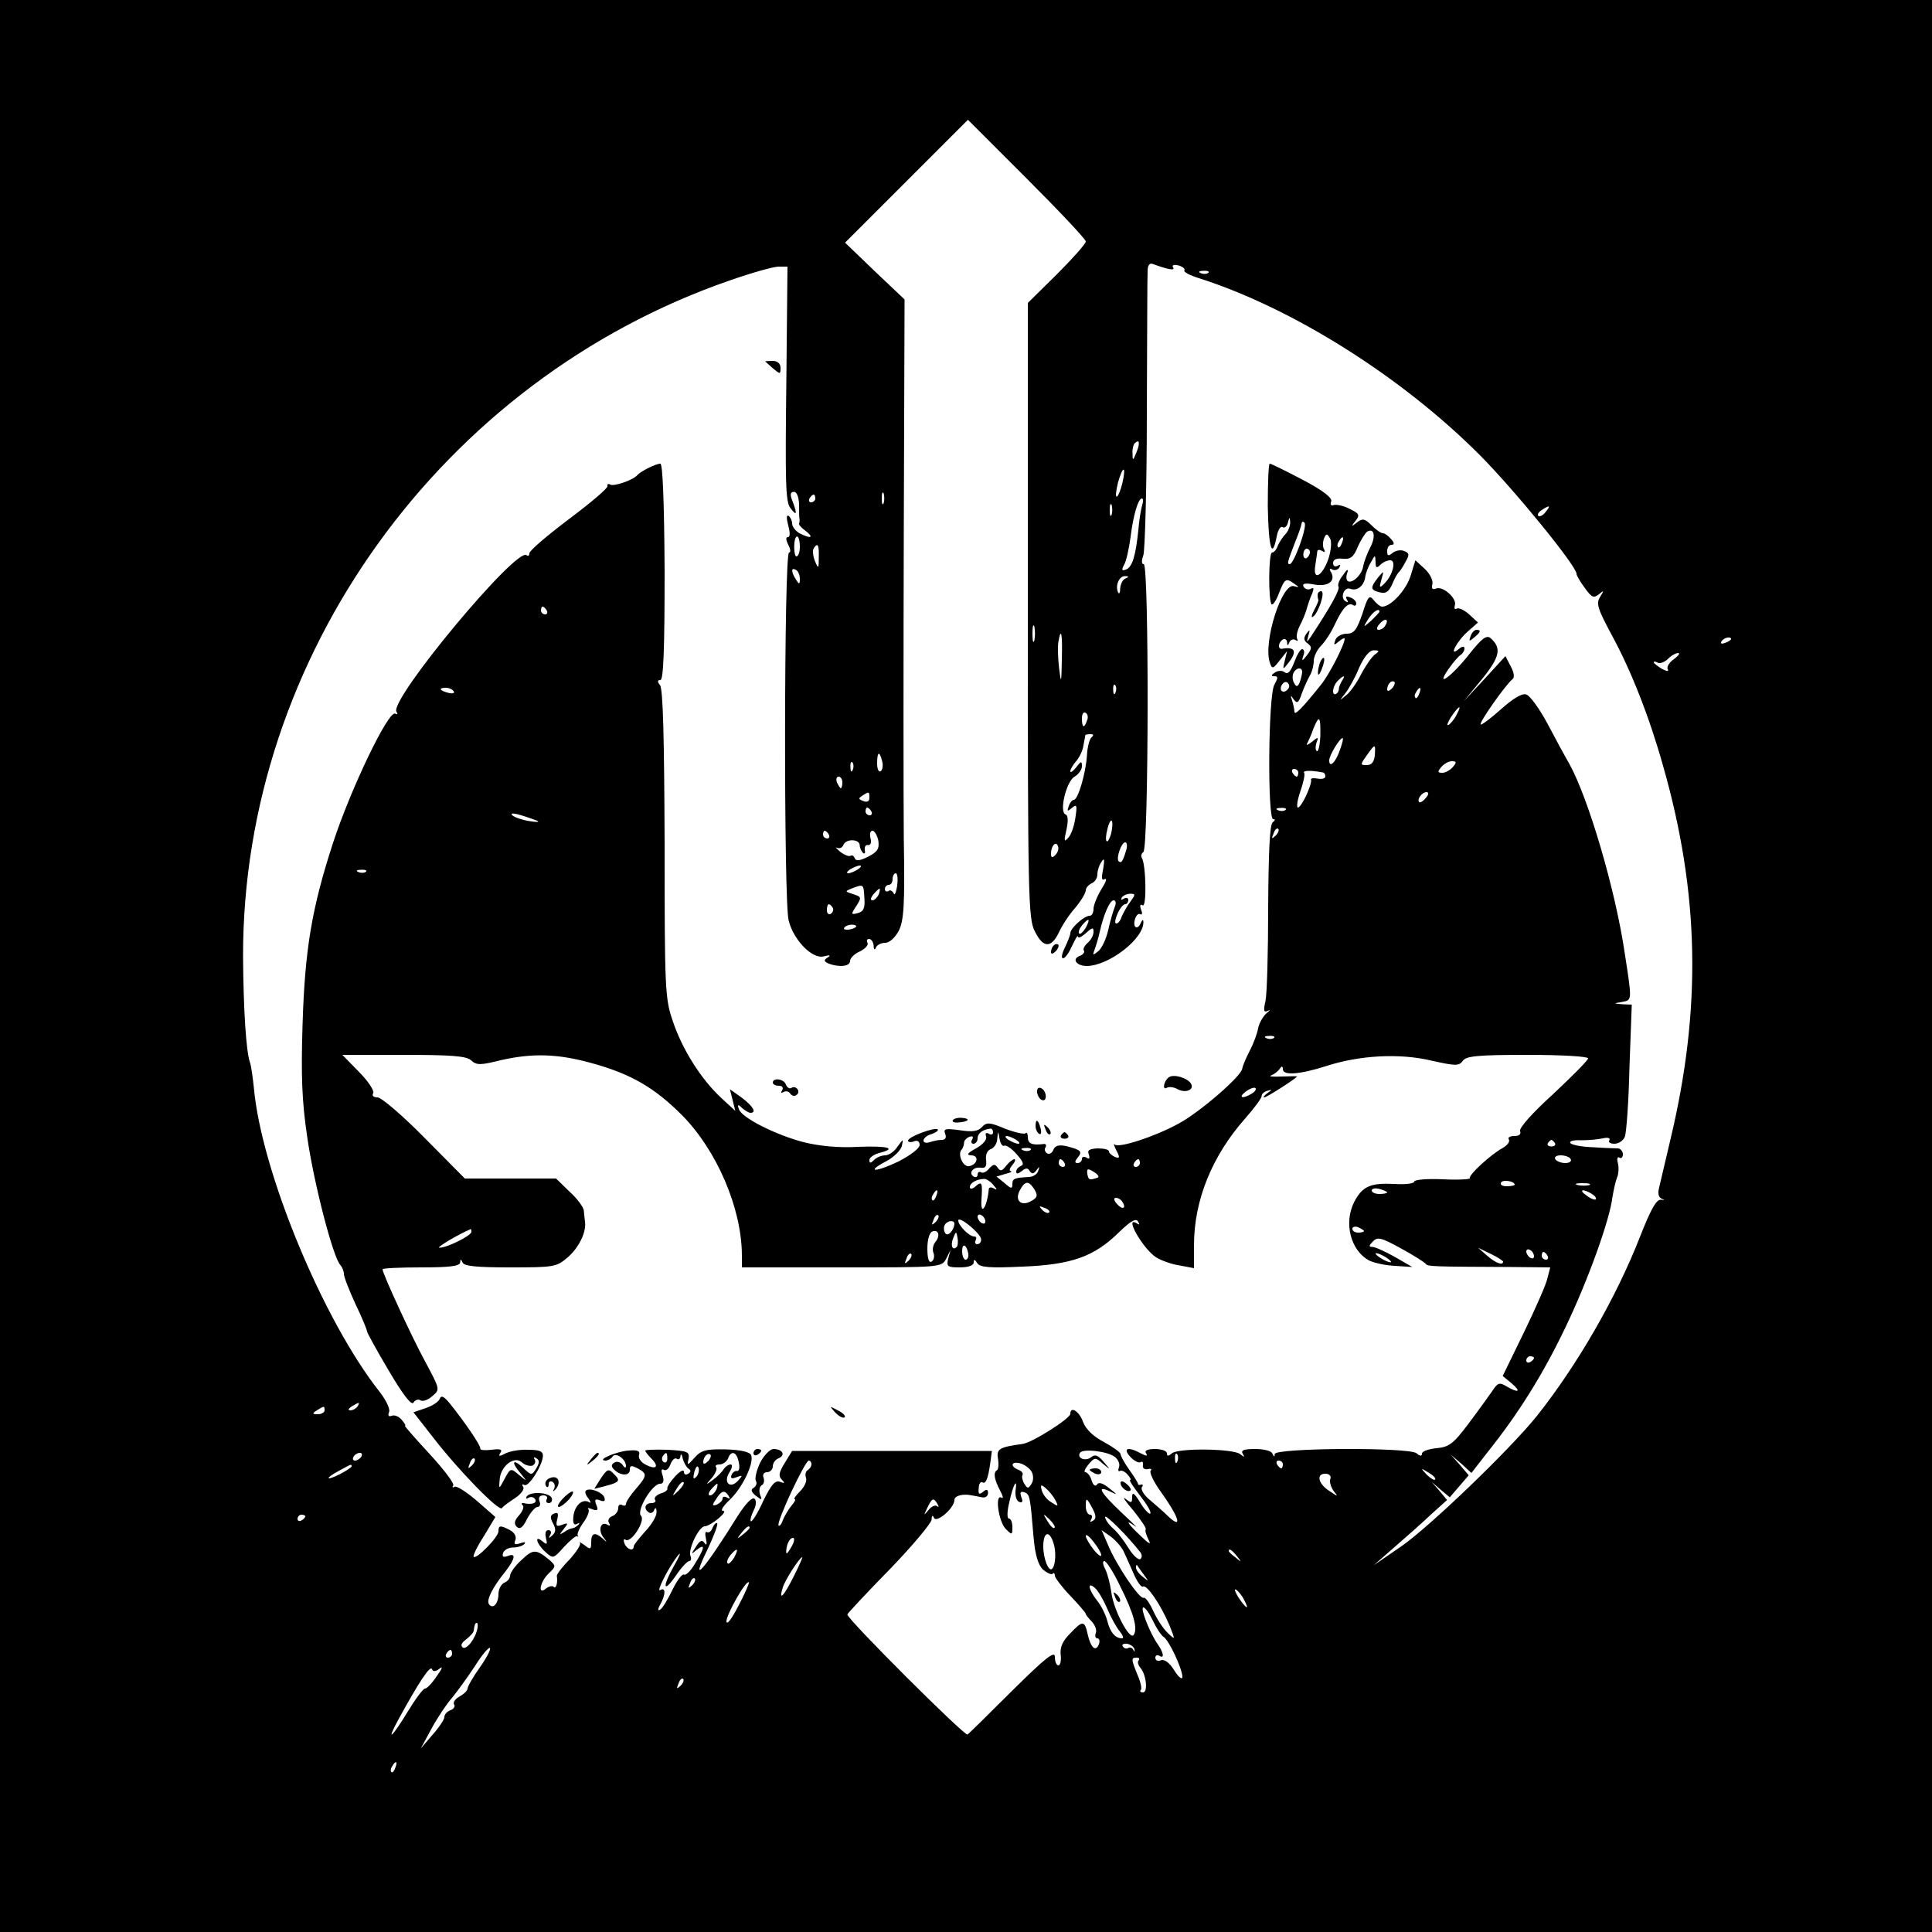 <?xml version="1.0" standalone="no"?>
<!DOCTYPE svg PUBLIC "-//W3C//DTD SVG 20010904//EN"
 "http://www.w3.org/TR/2001/REC-SVG-20010904/DTD/svg10.dtd">
<svg version="1.0" xmlns="http://www.w3.org/2000/svg"
 width="500pt" height="500pt" viewBox="0 0 500 500"
 preserveAspectRatio="xMidYMid meet">
<g transform="translate(0,500) scale(0.1,-0.1)"
fill="#000000" stroke="none">
<path d="M0 2500 l0 -2500 2500 0 2500 0 0 2500 0 2500 -2500 0 -2500 0 0
-2500z m2810 1875 c0 -6 -34 -44 -75 -85 l-75 -74 0 -796 c0 -737 1 -798 18
-830 21 -43 42 -45 62 -4 8 18 27 47 43 65 15 18 27 38 27 45 0 6 7 14 15 18
8 3 15 13 15 23 0 10 5 25 11 33 7 11 8 6 4 -19 -5 -24 -4 -31 4 -26 7 3 3 -8
-9 -27 -11 -18 -20 -41 -20 -50 0 -10 -4 -18 -10 -18 -14 0 -50 -32 -50 -45 0
-5 -7 -22 -14 -37 -8 -16 -10 -28 -5 -28 6 0 16 15 24 33 8 17 14 28 15 23 0
-5 9 -1 20 9 17 15 20 16 20 3 0 -9 -7 -21 -15 -28 -8 -7 -13 -16 -10 -20 3
-4 -2 -11 -11 -14 -21 -8 -8 -26 19 -26 58 1 149 72 146 115 0 6 -3 4 -6 -2
-8 -21 -22 -15 -16 7 3 11 9 17 14 14 5 -3 6 3 2 12 -4 11 -2 15 4 11 11 -7 9
105 -2 123 -3 5 -1 11 4 15 14 8 15 745 1 745 -6 0 -6 9 -1 23 4 12 9 177 9
367 1 190 1 356 2 369 0 14 5 21 13 18 41 -15 59 -18 53 -9 -4 6 2 8 14 5 11
-3 18 -9 15 -13 -2 -4 15 -13 38 -20 242 -77 526 -256 728 -459 91 -92 249
-286 249 -306 0 -4 9 -20 21 -36 18 -25 23 -28 37 -17 13 11 14 11 3 -7 -11
-17 -6 -31 31 -100 50 -92 97 -212 132 -337 94 -329 100 -626 20 -963 -14 -60
-28 -120 -31 -132 -3 -13 0 -23 9 -26 7 -2 6 -3 -3 -2 -12 2 -26 -23 -54 -94
-62 -159 -163 -334 -268 -466 -69 -86 -279 -288 -352 -338 l-70 -48 55 48 c30
26 73 64 95 85 l40 36 -20 24 -20 23 23 -20 24 -20 25 29 24 28 -23 27 -23 26
27 -23 26 -24 42 54 c80 100 143 201 201 322 59 123 115 279 122 338 3 18 8
41 12 51 4 9 5 26 2 37 -3 11 -1 18 4 14 5 -3 9 1 9 9 0 7 -6 14 -12 15 -7 0
-37 1 -66 3 -29 1 -55 6 -58 11 -3 5 9 8 28 7 18 0 43 2 56 5 13 3 20 1 17 -5
-4 -5 3 -9 13 -9 11 0 23 8 27 18 4 9 10 90 12 179 l6 163 -24 1 c-24 2 -24 2
-1 6 26 5 26 2 7 125 -24 164 -94 402 -144 492 -10 17 -35 63 -56 103 -21 39
-46 74 -56 76 -11 3 -35 -12 -65 -39 -27 -24 -50 -41 -52 -39 -5 5 67 106 82
117 6 4 5 16 -4 33 l-14 27 -54 -59 -54 -58 47 57 c47 58 52 81 22 107 -10 8
-23 -2 -53 -40 -46 -59 -92 -93 -55 -40 12 17 26 33 31 36 6 4 10 11 10 17 0
6 -6 6 -15 -2 -28 -23 -4 22 24 46 l26 23 -23 21 c-12 11 -27 18 -32 15 -5 -3
-7 0 -5 8 7 17 -30 51 -48 44 -10 -4 -13 0 -10 11 2 10 -6 27 -20 40 l-24 22
-12 -39 c-11 -37 -51 -81 -74 -81 -5 0 -15 8 -22 17 -11 14 -15 10 -29 -35
-15 -43 -22 -52 -41 -52 -12 0 -26 -7 -29 -16 -5 -14 -4 -15 9 -4 8 7 15 10
15 7 0 -15 -41 -95 -62 -120 -48 -60 -68 -80 -68 -69 0 6 -3 19 -6 29 -5 15
-4 15 4 3 9 -12 13 -9 21 15 6 17 16 38 21 47 6 10 10 27 10 38 0 11 9 29 19
39 11 11 27 36 37 58 19 40 33 55 46 47 4 -3 8 -1 8 4 0 6 -7 13 -16 16 -10 4
-13 2 -8 -6 4 -7 3 -8 -4 -4 -15 9 -3 39 13 32 17 -6 34 7 38 29 1 11 8 29 15
40 11 20 11 20 12 0 0 -15 3 -16 12 -7 7 7 18 12 26 12 16 0 7 -38 -15 -60
-13 -13 -14 -12 -8 10 7 24 7 24 -9 5 -20 -26 -20 -32 5 -38 15 -4 23 1 32 21
6 15 14 29 18 32 3 3 11 15 17 27 10 17 9 22 -4 27 -9 4 -23 1 -30 -5 -11 -9
-14 -8 -14 5 0 9 5 16 11 16 8 0 8 5 -1 15 -7 8 -16 15 -21 15 -5 0 -18 9 -30
21 -17 17 -23 18 -37 7 -15 -12 -16 -11 -4 4 12 15 10 19 -15 31 -15 8 -34 12
-41 10 -7 -3 -10 1 -7 9 4 9 -20 28 -73 56 -44 23 -82 42 -86 42 -3 0 -5 -49
-5 -110 2 -108 11 -140 23 -79 3 17 10 28 15 25 5 -4 12 2 14 11 4 16 5 16 6
1 0 -9 -5 -23 -12 -30 -7 -7 -16 -21 -20 -30 -3 -10 -10 -18 -15 -18 -9 0 -10
-125 -1 -134 3 -3 12 10 19 29 15 38 18 40 40 24 13 -9 13 -10 -1 -6 -31 10
-80 -143 -63 -197 6 -18 8 -18 26 5 l19 24 -6 -25 c-6 -24 -5 -24 9 -6 24 30
18 43 -16 37 -12 -2 -10 17 2 24 6 3 10 0 11 -7 0 -10 2 -10 6 0 2 6 10 9 15
6 6 -4 8 -3 5 3 -3 5 0 20 7 34 7 13 15 33 18 44 3 11 9 29 14 39 5 13 4 17
-4 12 -6 -3 -14 -1 -18 5 -5 9 3 11 29 6 36 -6 56 11 40 35 -3 6 -1 8 5 4 6
-3 14 -1 18 5 4 8 3 9 -4 5 -7 -4 -12 -1 -12 7 0 9 9 13 25 11 20 -2 28 4 39
31 8 18 19 35 24 39 19 11 23 -13 8 -41 -8 -16 -16 -37 -18 -48 -3 -22 -28
-46 -40 -39 -4 3 -5 12 -1 22 3 11 -1 9 -11 -6 -10 -12 -15 -26 -12 -30 4 -8
-19 -50 -71 -129 -12 -17 -12 -17 -7 2 5 16 4 17 -5 5 -8 -11 -7 -18 3 -25 12
-9 11 -14 -1 -30 -13 -17 -15 -17 -10 -2 4 9 2 17 -3 17 -5 0 -14 -16 -21 -35
-9 -23 -16 -31 -24 -25 -6 5 -17 5 -25 0 -11 -7 -11 -10 -2 -10 10 0 10 -4 0
-22 -16 -29 -18 -348 -3 -348 6 0 5 -3 -1 -8 -8 -5 -11 -75 -12 -219 0 -117
-3 -226 -7 -244 -6 -25 -4 -30 6 -25 8 4 6 1 -3 -6 -9 -8 -19 -25 -22 -39 -2
-13 -12 -40 -22 -59 -10 -19 -18 -39 -19 -45 0 -18 -109 -113 -165 -143 -62
-34 -155 -64 -165 -54 -4 4 -2 -3 4 -15 10 -19 9 -22 -4 -17 -8 4 -15 10 -15
14 0 5 -13 8 -29 8 -22 -1 -28 -5 -23 -16 3 -10 1 -13 -6 -8 -7 4 -12 2 -12
-3 0 -6 -5 -11 -11 -11 -8 0 -8 4 0 14 13 16 9 20 -30 30 -19 4 -29 1 -33 -10
-3 -8 -10 -12 -16 -9 -6 4 -8 11 -4 16 3 6 0 10 -7 8 -28 -3 -39 1 -39 18 0 9
-3 14 -6 10 -3 -3 -27 2 -53 12 -40 17 -48 17 -60 4 -10 -11 -25 -13 -57 -8
-37 5 -43 4 -38 -9 4 -10 1 -16 -9 -16 -9 0 -22 -3 -31 -6 -9 -3 -16 -1 -16 4
0 6 9 14 21 17 11 4 18 9 16 12 -7 7 -77 -19 -77 -29 0 -4 7 -5 15 -2 9 4 15
0 15 -9 0 -9 -24 -27 -55 -43 -61 -29 -86 -28 -31 1 19 10 37 28 40 39 4 20 4
19 -11 -1 -8 -13 -23 -23 -32 -23 -9 0 -22 -5 -29 -12 -9 -9 -12 -9 -12 0 0 6
11 14 25 18 48 12 24 19 -54 16 -50 -3 -101 2 -141 12 -73 19 -162 64 -168 86
-4 12 -2 13 9 2 7 -6 17 -12 21 -12 17 0 7 17 -22 39 l-31 22 7 -28 7 -28 -38
35 c-51 48 -100 125 -124 198 -20 57 -21 85 -21 458 -1 272 -4 402 -12 411 -7
9 -7 13 1 13 8 0 11 77 11 280 -1 183 -5 280 -11 280 -12 0 -51 -20 -59 -29
-10 -13 -62 -31 -71 -25 -5 3 -8 1 -7 -4 2 -5 -43 -43 -99 -85 -57 -43 -103
-82 -103 -89 0 -6 -3 -8 -7 -5 -24 25 -356 -374 -337 -405 4 -6 3 -8 -3 -5
-17 11 -116 -196 -161 -334 -55 -169 -73 -275 -79 -471 -4 -129 -2 -196 12
-290 17 -119 67 -313 86 -332 5 -6 9 -16 9 -23 0 -8 14 -43 30 -78 17 -35 30
-67 30 -71 0 -3 25 -49 56 -101 37 -63 59 -91 64 -83 4 7 13 10 18 6 6 -4 20
1 31 11 20 17 20 17 -18 88 -34 62 -111 229 -111 240 0 3 45 5 100 5 73 0 100
3 101 13 0 9 2 9 6 0 3 -10 38 -13 123 -13 112 0 120 1 148 25 29 24 50 66 46
93 -1 6 -2 19 -3 28 0 9 -17 32 -37 50 l-35 34 -118 0 -118 0 -104 105 c-57
58 -112 105 -122 105 -11 0 -15 5 -11 11 3 6 -13 31 -37 55 l-43 44 159 0
c123 0 162 -3 174 -14 14 -13 24 -13 76 0 83 19 148 17 235 -7 103 -28 164
-64 235 -135 90 -91 154 -240 155 -361 l0 -33 258 0 c258 0 259 0 271 23 l11
22 -6 -22 c-5 -21 -2 -23 30 -23 22 0 36 5 36 13 0 9 3 8 9 -2 7 -11 32 -13
117 -9 128 5 186 26 250 89 30 29 44 37 49 28 5 -8 4 -10 -3 -5 -34 21 16 -66
50 -88 13 -8 40 -18 61 -21 l37 -7 0 59 c0 117 47 232 133 329 23 26 42 52 42
57 0 6 7 12 15 14 13 4 13 3 0 -6 -8 -6 -12 -11 -8 -11 6 0 75 44 85 54 2 1
-16 1 -40 0 -23 -1 -35 0 -27 3 8 3 18 11 22 17 5 8 8 7 8 -1 0 -17 43 -14
112 8 86 28 190 34 273 14 63 -14 71 -14 81 0 9 12 38 15 168 15 87 0 156 -4
156 -9 0 -5 -41 -46 -90 -92 -53 -48 -89 -88 -86 -96 3 -8 -2 -13 -15 -13 -11
0 -18 -4 -14 -9 3 -6 -4 -15 -16 -22 -30 -16 -89 -70 -85 -78 2 -3 -29 -5 -70
-3 -41 2 -74 -1 -74 -6 0 -5 -23 -8 -52 -6 -61 3 -82 -6 -103 -46 -28 -54 -10
-126 38 -152 12 -6 42 -13 67 -14 l45 -3 -45 26 c-25 14 -51 26 -58 26 -10 0
-10 3 1 14 12 13 22 10 73 -18 33 -18 61 -36 64 -40 5 -7 21 -7 221 -8 l101
-1 -7 -27 c-3 -16 -31 -79 -61 -141 l-55 -113 23 -19 c26 -22 18 -26 -13 -8
-18 11 -23 10 -37 -12 -10 -14 -37 -52 -62 -85 -39 -52 -50 -60 -83 -63 -20
-2 -37 -8 -37 -14 0 -7 -5 -7 -14 1 -20 16 -366 14 -367 -2 0 -8 -2 -8 -6 1
-2 7 -22 12 -44 12 -30 0 -38 -3 -33 -12 6 -10 5 -10 -7 -1 -18 14 -158 16
-176 2 -9 -8 -13 -8 -13 0 0 6 -14 11 -31 11 -19 0 -28 -4 -23 -11 5 -8 1 -8
-14 0 -33 18 -47 13 -27 -9 10 -11 22 -17 27 -14 4 3 7 0 6 -8 -2 -7 4 -12 12
-10 8 2 12 0 8 -4 -4 -4 7 -28 25 -53 49 -68 59 -102 19 -64 -10 10 -31 28
-46 41 -15 12 -24 27 -21 33 4 5 3 8 -2 7 -4 -2 -8 -1 -8 2 0 3 -10 19 -23 37
-12 17 -22 35 -22 40 0 4 -19 18 -43 31 -27 14 -47 33 -54 52 -10 28 -33 42
-33 21 0 -12 -99 -75 -124 -78 -60 -8 -68 -13 -63 -39 2 -13 1 -27 -3 -29 -10
-6 -7 -24 9 -54 7 -13 8 -21 3 -17 -18 11 -8 -62 11 -81 16 -16 17 -16 17 5 0
12 -4 22 -9 22 -5 0 -5 18 1 42 10 47 22 67 16 29 -1 -13 3 -26 10 -28 8 -3
10 1 5 13 -4 12 -2 15 8 12 14 -5 15 -9 24 -118 4 -45 12 -70 24 -82 11 -9 22
-14 25 -11 3 4 6 1 6 -5 0 -5 18 -29 40 -52 22 -23 40 -44 40 -47 0 -2 7 -11
16 -20 8 -9 13 -22 10 -29 -3 -8 -1 -14 4 -14 5 0 7 -7 4 -15 -8 -21 -21 -10
-29 25 -8 37 -13 37 -46 2 -19 -19 -26 -35 -24 -54 2 -16 -1 -28 -6 -28 -5 0
-9 10 -9 22 0 17 -24 -2 -111 -88 -60 -60 -112 -111 -115 -113 -6 -6 -315 302
-311 311 1 3 50 56 110 117 59 61 107 119 108 128 0 11 3 13 6 5 6 -15 53 25
53 46 0 11 22 17 45 12 6 -1 17 -3 26 -5 9 -2 16 3 16 11 0 10 -4 11 -13 3
-10 -8 -13 -6 -11 10 0 11 5 17 9 15 9 -6 15 8 21 51 l4 30 -258 0 -259 0 -19
-31 c-15 -24 -17 -34 -8 -43 9 -9 8 -11 -4 -6 -13 5 -23 -7 -44 -50 -14 -31
-29 -55 -32 -52 -2 3 1 15 7 27 7 13 8 26 3 31 -6 6 -23 -12 -43 -43 -91 -146
-126 -184 -79 -88 16 34 28 65 25 68 -3 2 -8 -3 -12 -12 -3 -9 -10 -14 -14
-11 -5 3 -6 -5 -3 -17 3 -15 2 -19 -4 -11 -6 9 -12 6 -22 -10 -13 -20 -13 -21
2 -8 23 18 21 5 -4 -35 -11 -19 -24 -32 -29 -29 -4 3 -18 -15 -30 -40 -12 -25
-26 -48 -32 -51 -6 -4 -6 2 1 14 14 26 14 45 0 37 -13 -8 23 62 46 90 9 11 4
-2 -11 -28 -32 -57 -27 -72 7 -22 13 19 28 35 33 35 4 0 6 6 3 13 -7 17 22 77
37 77 16 1 63 40 47 40 -7 0 0 12 17 28 33 31 64 95 56 116 -3 8 -26 14 -66
15 -51 1 -63 -2 -80 -21 -19 -21 -20 -22 -16 -3 3 18 -3 20 -54 23 -32 1 -58
0 -58 -2 0 -3 7 -12 16 -21 21 -21 12 -30 -16 -15 -12 6 -19 18 -16 25 3 10
-4 13 -27 11 -31 -2 -85 -25 -60 -26 6 0 15 5 18 10 8 13 35 -6 35 -24 0 -6
-4 -5 -9 3 -5 7 -14 10 -21 6 -8 -5 -9 -10 -1 -18 17 -17 41 -17 41 -1 0 12 4
12 20 4 26 -14 25 -19 -5 -54 -14 -16 -25 -33 -25 -38 0 -5 -5 -6 -10 -3 -6 3
-10 0 -10 -8 0 -8 -7 -18 -16 -21 -8 -3 -12 -11 -8 -17 4 -7 3 -9 -4 -5 -17
10 -25 -13 -11 -32 11 -14 11 -15 -1 -4 -20 18 -30 15 -30 -9 0 -19 -2 -20
-17 -8 -10 7 -15 10 -12 6 3 -4 -9 -23 -27 -43 -19 -19 -33 -38 -33 -42 3 -18
-2 -35 -8 -29 -3 4 -12 2 -20 -4 -22 -19 -16 17 7 39 19 18 19 19 3 34 -35 29
-43 30 -73 1 -17 -15 -30 -34 -30 -41 0 -7 -7 -15 -15 -18 -8 -4 -15 -17 -15
-29 0 -26 -15 -41 -25 -26 -6 11 9 42 43 84 26 34 28 49 6 40 -12 -4 -15 -2
-12 8 3 8 14 14 25 14 12 0 25 4 30 9 5 5 0 6 -11 2 -14 -5 -17 -2 -12 9 3 9
-3 19 -14 25 -25 13 -30 13 -30 -3 0 -15 -57 -73 -64 -66 -3 2 9 27 26 53 l30
50 -48 42 c-27 23 -53 40 -58 36 -5 -3 -6 -1 -3 4 3 5 -25 42 -62 82 -37 40
-65 72 -63 72 3 0 -1 7 -8 15 -7 9 -19 14 -26 11 -8 -3 -11 0 -7 10 3 8 -8 30
-23 50 -148 186 -308 574 -327 789 -3 28 -7 57 -10 65 -10 28 -17 135 -18 275
-1 776 514 1491 1259 1749 57 20 114 36 127 36 l23 0 -3 -302 c-3 -254 -2
-306 10 -322 17 -23 19 -17 6 17 -7 17 -6 24 4 24 7 0 12 -13 13 -31 0 -17 0
-34 1 -38 1 -5 0 -10 -1 -13 -2 -2 6 -11 17 -19 23 -18 13 -21 -16 -6 -10 6
-19 17 -19 25 0 7 -4 16 -9 20 -6 3 -6 -6 -1 -25 5 -19 5 -30 -1 -30 -6 0 -5
-8 1 -20 6 -11 7 -20 2 -20 -13 0 -14 -905 -1 -952 13 -52 62 -101 91 -93 16
4 19 3 10 -3 -11 -7 -10 -10 3 -16 28 -10 55 -7 55 7 0 8 12 19 26 25 14 7 22
17 19 22 -3 6 -1 10 4 10 6 0 11 -8 12 -17 0 -11 3 -13 6 -5 2 6 13 12 24 12
11 0 25 13 35 31 13 27 16 64 13 238 -1 113 -1 474 0 801 l2 595 -77 73 -77
74 159 159 159 159 152 -152 c84 -84 153 -157 153 -163z m317 -81 c-3 -3 -12
-4 -19 -1 -8 3 -5 6 6 6 11 1 17 -2 13 -5z m-186 -465 c-9 -22 -10 -22 -10 -3
-1 11 2 24 6 27 12 12 14 0 4 -24z m-36 -78 c-4 -17 -10 -33 -14 -36 -5 -2 -3
13 2 35 13 46 22 46 12 1z m-618 -53 c-3 -7 -5 -2 -5 12 0 14 2 19 5 13 2 -7
2 -19 0 -25z m-177 12 c0 -5 -5 -10 -11 -10 -5 0 -7 5 -4 10 3 6 8 10 11 10 2
0 4 -4 4 -10z m846 -17 c-3 -10 -8 -39 -10 -65 -7 -68 -16 -96 -32 -102 -11
-4 -12 -1 -5 12 6 10 13 43 17 73 7 57 20 99 29 99 4 0 4 -8 1 -17z m-79 -25
c-3 -7 -5 -2 -5 12 0 14 2 19 5 13 2 -7 2 -19 0 -25z m1123 7 c-7 -9 -15 -13
-19 -10 -3 3 1 10 9 15 21 14 24 12 10 -5z m-636 -85 c-10 -27 -21 -50 -26
-50 -8 0 -6 5 13 55 12 30 15 39 18 52 0 3 4 4 7 0 4 -3 -2 -29 -12 -57z m74
-36 c-16 -46 -41 -59 -34 -17 2 15 5 32 5 36 1 5 6 5 13 1 6 -4 8 -3 5 4 -4 5
-4 18 -1 27 6 15 8 15 16 2 5 -9 3 -31 -4 -53z m-1368 31 c0 -14 -4 -25 -9
-25 -6 0 -8 36 -2 48 5 10 11 -2 11 -23z m1403 10 c-3 -9 -8 -14 -10 -11 -3 3
-2 9 2 15 9 16 15 13 8 -4z m-1354 -37 c0 -31 -1 -31 -10 -10 -5 13 -7 28 -3
33 10 16 14 9 13 -23z m1271 13 c0 -6 -4 -12 -8 -15 -5 -3 -9 1 -9 9 0 8 4 15
9 15 4 0 8 -4 8 -9z m-1320 -69 c0 -15 -2 -15 -10 -2 -13 20 -13 33 0 25 6 -3
10 -14 10 -23z m843 1 c-7 -2 -13 -14 -14 -26 0 -12 -3 -16 -6 -9 -7 18 4 42
19 41 10 0 10 -2 1 -6z m-1498 -83 c3 -5 1 -10 -4 -10 -6 0 -11 5 -11 10 0 6
2 10 4 10 3 0 8 -4 11 -10z m2155 -3 c0 -2 -10 -12 -21 -23 -22 -19 -22 -19
-8 4 12 19 29 30 29 19z m15 -36 c-3 -6 -11 -11 -17 -11 -6 0 -6 6 2 15 14 17
26 13 15 -4z m-908 -38 c-3 -10 -5 -2 -5 17 0 19 2 27 5 18 2 -10 2 -26 0 -35z
m71 -50 c-1 -62 -2 -64 -7 -23 -3 25 -4 55 -2 68 7 42 11 22 9 -45z m1732 53
c0 -2 -7 -7 -16 -10 -8 -3 -12 -2 -9 4 6 10 25 14 25 6z m-922 -40 c-8 -6 -24
-29 -36 -52 -11 -22 -29 -47 -39 -54 -17 -14 -17 -14 -2 5 9 11 26 41 36 66
13 29 27 46 38 46 15 0 16 -2 3 -11z m774 -12 c-12 -8 -19 -20 -16 -26 4 -6
-2 -6 -15 1 -11 7 -21 14 -21 17 0 3 5 2 10 -1 6 -3 17 1 26 9 8 9 21 16 27
16 6 0 1 -7 -11 -16z m-962 -33 c0 -5 -3 -17 -6 -26 -5 -12 -9 -14 -14 -4 -5
7 -6 18 -3 26 6 15 23 18 23 4z m103 -23 c-4 -7 -8 -16 -8 -20 0 -14 -15 -21
-15 -7 0 8 5 20 12 27 16 16 21 15 11 0z m-138 -19 c-10 -15 -25 -10 -19 6 4
8 10 12 15 9 5 -3 7 -10 4 -15z m267 -1 c-7 -7 -12 -8 -12 -2 0 6 3 14 7 17 3
4 9 5 12 2 2 -3 -1 -11 -7 -17z m-715 -10 c-3 -8 -6 -5 -6 6 -1 11 2 17 5 13
3 -3 4 -12 1 -19z m-1713 3 c4 -5 -3 -7 -14 -4 -23 6 -26 13 -6 13 8 0 17 -4
20 -9z m2499 -6 c-3 -9 -8 -14 -10 -11 -3 3 -2 9 2 15 9 16 15 13 8 -4z m97
-54 c-5 -11 -15 -23 -21 -27 -6 -3 -3 5 6 20 20 30 30 35 15 7z m-957 -16 c-7
-21 -13 -19 -13 6 0 11 4 18 10 14 5 -3 7 -12 3 -20z m604 -39 c-1 -24 -5 -42
-9 -40 -4 3 -4 12 -1 22 6 15 5 16 -12 2 -10 -8 -16 -10 -12 -4 3 6 11 23 16
38 15 37 19 33 18 -18z m-592 -4 c-5 -4 -11 -25 -12 -47 -3 -46 -23 -115 -34
-115 -4 0 -10 -7 -13 -16 -5 -14 -4 -15 8 -5 13 11 14 7 9 -26 -3 -21 -11 -44
-19 -52 -10 -11 -11 -8 -4 22 5 23 4 37 -2 39 -18 6 2 87 23 98 10 6 19 18 19
27 0 14 -2 14 -15 -3 -8 -10 -15 -15 -15 -10 0 5 7 17 15 26 8 9 17 27 19 41
2 13 5 25 5 27 1 1 7 2 14 2 7 0 8 -3 2 -8z m643 -32 c-11 -33 -28 -49 -28
-28 0 13 27 58 35 58 2 0 -1 -14 -7 -30z m90 -15 c-2 -17 -8 -25 -21 -25 -17
0 -17 1 0 25 22 31 23 31 21 0z m-1275 -15 c3 -11 1 -23 -4 -26 -5 -3 -9 6 -9
20 0 31 6 34 13 6z m-76 -22 c-3 -8 -6 -5 -6 6 -1 11 2 17 5 13 3 -3 4 -12 1
-19z m1553 7 c-7 -8 -19 -15 -27 -15 -13 0 -13 3 -3 15 7 8 19 15 27 15 13 0
13 -3 3 -15z m-400 -15 c0 -5 -2 -10 -4 -10 -3 0 -8 5 -11 10 -3 6 -1 10 4 10
6 0 11 -4 11 -10z m63 1 c4 0 7 -5 7 -10 0 -6 -9 -8 -20 -6 -11 2 -19 1 -17
-3 3 -12 -25 -72 -34 -72 -4 0 -2 18 6 41 8 23 13 45 10 49 -4 6 16 7 48 1z
m-1243 -26 c0 -8 -2 -15 -4 -15 -2 0 -6 7 -10 15 -3 8 -1 15 4 15 6 0 10 -7
10 -15z m70 -40 c0 -9 -6 -12 -16 -8 -13 5 -13 7 -2 14 17 11 18 11 18 -6z
m1440 0 c-7 -9 -15 -13 -17 -11 -7 7 7 26 19 26 6 0 6 -6 -2 -15z m-1435 -35
c3 -5 1 -10 -4 -10 -6 0 -11 5 -11 10 0 6 2 10 4 10 3 0 8 -4 11 -10z m1072 4
c-3 -3 -12 -4 -19 -1 -8 3 -5 6 6 6 11 1 17 -2 13 -5z m-1937 -28 c8 -4 -1 -4
-20 -1 -19 3 -39 10 -44 15 -10 10 19 3 64 -14z m1486 -32 c-4 -14 -9 -24 -12
-21 -3 2 -2 17 2 31 3 15 9 25 11 22 3 -3 2 -17 -1 -32z m425 -7 c-10 -9 -11
-8 -5 6 3 10 9 15 12 12 3 -3 0 -11 -7 -18z m-1156 3 c3 -5 1 -10 -4 -10 -6 0
-11 5 -11 10 0 6 2 10 4 10 3 0 8 -4 11 -10z m128 -15 c3 -21 -1 -29 -26 -42
-22 -11 -32 -12 -35 -4 -2 6 -7 9 -11 6 -5 -2 -17 3 -27 11 -10 9 -14 13 -8
10 7 -3 14 0 17 8 7 16 42 15 42 -2 0 -6 4 -14 8 -19 5 -4 7 -1 5 7 -1 8 2 14
8 13 7 -1 10 6 7 17 -3 11 -1 20 5 20 5 0 12 -11 15 -25z m458 -38 c-8 -8 -11
-7 -11 4 0 20 13 34 18 19 3 -7 -1 -17 -7 -23z m183 11 c-8 -27 -12 -33 -19
-27 -7 8 7 49 17 49 5 0 6 -10 2 -22z m-694 -48 c-8 -5 -19 -10 -25 -10 -5 0
-3 5 5 10 8 5 20 10 25 10 6 0 3 -5 -5 -10z m-1273 -6 c-3 -3 -12 -4 -19 -1
-8 3 -5 6 6 6 11 1 17 -2 13 -5z m1375 -36 c-3 -18 -7 -27 -9 -20 -3 6 -9 10
-14 6 -5 -3 -9 0 -9 5 0 6 5 11 10 11 6 0 10 7 10 15 0 8 4 15 8 15 5 0 6 -15
4 -32z m-85 -32 c2 -26 -2 -35 -17 -39 -18 -5 -18 -3 -4 18 14 22 14 24 -8 31
-22 7 -22 7 -3 15 30 11 30 12 32 -25z m37 9 c-4 -8 -11 -15 -16 -15 -6 0 -5
6 2 15 7 8 14 15 16 15 2 0 1 -7 -2 -15z m651 -19 c-9 -12 -18 -29 -22 -38 -3
-10 -9 -18 -14 -18 -5 0 -3 11 3 25 6 14 15 25 20 25 4 0 8 5 8 11 0 5 -5 7
-12 3 -6 -4 -8 -3 -5 3 3 5 13 10 22 10 14 0 14 -2 0 -21z m-40 -13 c-4 -10
-12 -37 -17 -60 -5 -23 -17 -48 -26 -55 -14 -11 -15 -11 -9 5 4 11 10 31 13
45 10 45 26 82 36 82 6 0 7 -8 3 -17z m-730 -2 c3 -5 1 -12 -5 -16 -5 -3 -10
1 -10 9 0 18 6 21 15 7z m655 -52 c-7 -11 -14 -18 -17 -15 -3 3 0 12 7 21 18
21 23 19 10 -6z m-595 2 c-9 -8 -36 -10 -30 -2 2 4 11 8 20 8 8 0 13 -3 10 -6z
m1082 -287 c-3 -3 -12 -4 -19 -1 -8 3 -5 6 6 6 11 1 17 -2 13 -5z m-57 -144
c-24 -15 -37 -11 -16 5 11 8 22 12 25 9 3 -3 -1 -9 -9 -14z m-670 -101 c0 -5
-5 -7 -11 -3 -7 4 -10 1 -7 -7 3 -8 -8 -21 -26 -31 -22 -12 -26 -17 -13 -18
22 0 17 -24 -5 -28 -16 -3 -31 32 -19 43 3 4 6 12 6 18 0 5 6 12 14 15 8 3 11
0 7 -7 -4 -6 -2 -11 3 -11 6 0 11 6 11 14 0 13 13 23 33 25 4 1 7 -4 7 -10z
m29 -34 c5 2 19 -7 32 -22 16 -18 20 -27 12 -30 -7 -3 -13 -9 -13 -15 0 -7 5
-6 14 1 11 9 16 9 21 0 6 -8 10 -7 17 2 8 11 9 11 5 -1 -2 -8 -12 -15 -23 -16
-39 -2 -44 -4 -44 -19 0 -12 -3 -12 -20 3 l-21 17 23 7 c13 3 19 6 14 7 -5 1
-3 8 4 16 7 8 9 15 5 15 -4 0 -14 -8 -21 -17 -11 -14 -15 -15 -22 -5 -7 10
-11 10 -22 -2 -7 -9 -16 -13 -21 -10 -5 3 -9 0 -9 -6 0 -6 -5 -8 -10 -5 -15 9
-1 26 18 23 12 -2 16 3 14 20 -2 13 3 25 12 28 9 3 17 16 17 28 2 20 2 20 6
-2 2 -12 8 -20 12 -17z m31 15 c8 -5 11 -10 5 -10 -5 0 -17 5 -25 10 -8 5 -10
10 -5 10 6 0 17 -5 25 -10z m1394 -8 c3 -5 -1 -9 -9 -9 -8 0 -12 4 -9 9 3 4 7
8 9 8 2 0 6 -4 9 -8z m-1357 -18 c-3 -3 -12 -4 -19 -1 -8 3 -5 6 6 6 11 1 17
-2 13 -5z m1398 -24 c3 -5 -3 -10 -14 -10 -11 0 -23 5 -26 10 -3 6 3 10 14 10
11 0 23 -4 26 -10z m-1310 -10 c3 -5 1 -10 -4 -10 -6 0 -11 5 -11 10 0 6 2 10
4 10 3 0 8 -4 11 -10z m195 0 c0 -5 -5 -10 -11 -10 -5 0 -7 5 -4 10 3 6 8 10
11 10 2 0 4 -4 4 -10z m-110 -38 c-21 -7 -23 -6 -26 10 -2 14 1 15 17 5 11 -7
15 -13 9 -15z m-269 -19 c10 -11 10 -14 2 -9 -7 4 -13 4 -14 -1 -4 -47 -22
-73 -19 -28 3 45 1 49 -15 35 -9 -8 -15 -8 -15 -2 0 10 16 20 36 21 6 1 18 -7
25 -16z m1349 1 c0 -2 -9 -4 -21 -4 -11 0 -18 4 -14 10 5 8 35 3 35 -6z
m-1243 -12 c9 -15 8 -21 -6 -29 -27 -17 -46 -1 -32 26 14 26 23 26 38 3z
m1436 11 c-7 -2 -21 -2 -30 0 -10 3 -4 5 12 5 17 0 24 -2 18 -5z m-523 -19 c0
-2 -9 -4 -20 -4 -11 0 -20 4 -20 9 0 5 9 7 20 4 11 -3 20 -7 20 -9z m-1167 -9
c-3 -9 -8 -14 -10 -11 -3 3 -2 9 2 15 9 16 15 13 8 -4z m1697 5 c8 -5 12 -11
10 -14 -3 -2 -14 2 -24 10 -22 15 -10 19 14 4z m-1215 -21 c11 -17 -1 -21 -15
-4 -8 9 -8 15 -2 15 6 0 14 -5 17 -11z m-190 -27 c-3 -3 -11 0 -18 7 -9 10 -8
11 6 5 10 -3 15 -9 12 -12z m-294 -25 c-10 -9 -11 -8 -5 6 3 10 9 15 12 12 3
-3 0 -11 -7 -18z m129 2 c0 -6 -4 -7 -10 -4 -5 3 -10 11 -10 16 0 6 5 7 10 4
6 -3 10 -11 10 -16z m-11 -46 c1 -7 -4 -13 -10 -13 -5 0 -7 5 -4 10 3 6 2 10
-4 10 -13 0 -41 29 -41 41 0 15 59 -34 59 -48z m-69 40 c-1 -18 -18 -35 -24
-24 -4 6 -4 16 -1 21 7 12 25 13 25 3z m1060 -19 c0 -2 -7 -4 -15 -4 -8 0 -15
4 -15 10 0 5 7 7 15 4 8 -4 15 -8 15 -10z m-2310 -2 c0 -10 -65 -42 -83 -41
-9 0 48 34 81 48 1 1 2 -3 2 -7z m1201 -26 c-6 -7 -9 -20 -5 -29 3 -8 1 -18
-5 -22 -7 -4 -11 8 -11 34 0 22 5 41 13 44 16 6 21 -11 8 -27z m55 -13 c-11
-11 -17 4 -9 23 7 18 8 18 11 1 2 -10 1 -21 -2 -24z m30 -18 c1 -8 -2 -15 -7
-15 -5 0 -9 10 -9 22 0 23 12 17 16 -7z m1384 -20 c0 -11 -19 -4 -41 15 l-24
21 33 -16 c17 -8 32 -18 32 -20z m80 14 c0 -6 -4 -7 -10 -4 -5 3 -10 11 -10
16 0 6 5 7 10 4 6 -3 10 -11 10 -16z m-1619 -12 c-10 -9 -11 -8 -5 6 3 10 9
15 12 12 3 -3 0 -11 -7 -18z m1249 -3 c0 -2 -9 0 -20 6 -11 6 -20 13 -20 16 0
2 9 0 20 -6 11 -6 20 -13 20 -16z m405 16 c3 -5 1 -10 -4 -10 -6 0 -11 5 -11
10 0 6 2 10 4 10 3 0 8 -4 11 -10z m-35 -264 c0 -3 -4 -8 -10 -11 -5 -3 -10
-1 -10 4 0 6 5 11 10 11 6 0 10 -2 10 -4z m-3045 -126 c-3 -5 -12 -10 -18 -10
-7 0 -6 4 3 10 19 12 23 12 15 0z m-85 -10 c0 -5 -8 -10 -17 -10 -15 0 -16 2
-3 10 19 12 20 12 20 0z m2046 -121 c8 -7 13 -18 10 -26 -3 -8 -2 -12 2 -10 4
3 13 -1 20 -9 7 -8 10 -14 7 -14 -4 0 8 -18 25 -40 18 -23 30 -43 27 -47 -3
-3 -15 10 -26 28 -15 25 -21 29 -21 15 0 -16 -2 -17 -17 -5 -10 8 -1 -6 20
-30 20 -25 35 -47 32 -49 -2 -3 1 -14 7 -26 8 -15 3 -13 -20 9 -35 33 -42 45
-14 25 9 -7 -7 9 -36 36 -55 52 -66 72 -29 54 20 -10 20 -9 -3 9 -16 13 -27
16 -31 9 -4 -6 -10 -2 -14 11 -3 11 -11 21 -16 21 -5 0 -1 9 8 20 16 19 18 19
37 2 21 -17 21 -17 2 5 -14 17 -22 20 -32 12 -14 -12 -38 -3 -29 11 7 12 73 4
91 -11z m-1951 1 c-3 -5 -11 -10 -16 -10 -6 0 -7 5 -4 10 3 6 11 10 16 10 6 0
7 -4 4 -10z m792 -5 c0 -8 -4 -12 -9 -9 -5 3 -6 10 -3 15 9 13 12 11 12 -6z
m55 -26 c7 -4 6 -9 -1 -13 -6 -4 -11 -2 -11 5 0 7 -10 2 -22 -11 -13 -14 -22
-28 -21 -32 2 -4 -6 -10 -17 -13 -11 -4 -18 -11 -15 -16 4 -5 -1 -9 -9 -9 -17
0 -21 -15 -7 -24 5 -4 12 0 14 6 3 8 6 6 6 -5 1 -10 -12 -32 -29 -50 -16 -18
-30 -35 -30 -39 0 -14 -18 -8 -24 8 -3 8 -2 13 3 9 15 -9 52 50 40 62 -13 13
29 83 49 83 9 0 11 7 7 21 -5 14 -3 19 3 15 6 -3 13 3 17 14 4 11 11 18 16 15
5 -4 10 0 10 7 1 7 4 4 6 -7 3 -11 10 -23 15 -26z m50 19 c-7 -7 -12 -8 -12
-2 0 14 12 26 19 19 2 -3 -1 -11 -7 -17z m80 -3 c3 -13 1 -23 -5 -22 -5 1 -12
-4 -14 -11 -3 -8 1 -10 13 -5 16 6 17 5 4 -9 -21 -23 -39 -4 -22 22 7 11 8 20
3 20 -6 0 -14 -6 -18 -12 -4 -7 -17 -20 -28 -28 -19 -14 -20 -14 -2 6 9 11 14
24 10 27 -3 4 1 7 9 7 9 0 18 7 22 15 8 23 23 18 28 -10z m1135 3 c-3 -8 -6
-5 -6 6 -1 11 2 17 5 13 3 -3 4 -12 1 -19z m-947 -7 c0 -6 -4 -12 -10 -16 -5
-3 -7 -12 -4 -20 3 -7 -4 -23 -15 -34 -12 -12 -18 -21 -14 -21 3 0 -1 -8 -9
-17 -8 -10 -18 -27 -22 -37 -3 -10 -9 -17 -11 -14 -7 7 68 167 78 168 4 0 7
-4 7 -9z m570 -20 c5 -10 5 -23 -1 -32 -8 -12 -10 -12 -18 1 -5 8 -7 18 -5 22
3 5 -2 11 -10 14 -23 9 -19 23 4 17 11 -3 25 -13 30 -22z m650 19 c0 -5 -2
-10 -4 -10 -3 0 -8 5 -11 10 -3 6 -1 10 4 10 6 0 11 -4 11 -10z m-2410 -5 c0
-2 -13 -11 -30 -20 -38 -19 -40 -11 -2 9 31 17 32 18 32 11z m892 -27 c-8 -8
-9 -4 -5 13 4 13 8 18 11 10 2 -7 -1 -18 -6 -23z m1912 -7 c-2 -3 -12 3 -22
13 -16 17 -16 18 5 5 12 -7 20 -15 17 -18z m-271 2 c-3 -7 1 -21 8 -31 13 -16
12 -16 -10 -1 -29 18 -36 45 -11 45 10 0 16 -6 13 -13z m-1687 -31 c-17 -16
-18 -16 -5 5 7 12 15 20 18 17 3 -2 -3 -12 -13 -22z m98 3 c-4 -8 -11 -15 -16
-15 -6 0 -5 6 2 15 7 8 14 15 16 15 2 0 1 -7 -2 -15z m877 -27 c9 -17 8 -18
-10 -6 -11 6 -22 20 -25 31 -4 15 -2 16 10 6 8 -7 20 -21 25 -31z m-845 10 c4
-7 3 -8 -4 -4 -7 4 -12 3 -12 -2 0 -6 -7 -12 -15 -16 -12 -4 -13 -2 -2 14 14
23 23 25 33 8z m540 -20 c4 -7 4 -10 -1 -6 -4 4 -14 0 -22 -10 -13 -15 -13
-15 -3 6 12 25 16 27 26 10z m403 -15 c8 -16 8 -24 -1 -29 -7 -4 -8 -3 -4 4 4
7 2 12 -3 12 -6 0 -11 10 -11 22 0 24 2 23 19 -9z m-2039 -17 c0 -3 -4 -8 -10
-11 -5 -3 -10 -1 -10 4 0 6 5 11 10 11 6 0 10 -2 10 -4z m1939 -30 c-3 -3 -11
5 -18 17 -13 21 -12 21 5 5 10 -10 16 -20 13 -22z m222 -63 c5 -7 5 -14 0 -18
-5 -3 -19 10 -30 28 -11 18 -29 42 -41 52 -11 10 -20 23 -20 29 0 9 59 -50 91
-91z m-1011 63 c0 -2 -8 -10 -17 -17 -16 -13 -17 -12 -4 4 13 16 21 21 21 13z
m968 -61 c5 -11 17 -37 26 -58 9 -21 20 -36 24 -33 10 6 46 -47 68 -99 16 -40
16 -40 -3 -22 -11 10 -28 35 -38 57 -10 22 -21 37 -25 35 -10 -6 -72 86 -93
138 l-16 37 24 -17 c13 -10 28 -27 33 -38z m-182 23 c8 -23 6 -59 -3 -68 -9
-9 -23 26 -23 58 0 37 15 43 26 10z m124 -33 c0 -5 -9 1 -20 15 -11 14 -20 30
-20 35 0 6 9 -1 20 -15 11 -14 20 -29 20 -35z m-800 25 c-6 -11 -12 -20 -14
-20 -2 0 -2 9 1 20 3 11 9 20 15 20 5 0 4 -9 -2 -20z m-150 -31 c-7 -11 -14
-18 -17 -15 -3 3 0 12 7 21 18 21 23 19 10 -6z m1301 4 c13 -16 12 -17 -3 -4
-10 7 -18 15 -18 17 0 8 8 3 21 -13z m-1147 -53 c-26 -52 -40 -66 -28 -28 6
20 44 78 50 78 2 0 -8 -22 -22 -50z m845 -25 c35 -70 46 -110 35 -126 -10 -16
-53 66 -58 111 -3 21 -10 48 -16 60 -6 11 -7 20 -2 20 5 0 24 -29 41 -65z m61
30 c14 -19 14 -19 -2 -6 -10 7 -18 18 -18 24 0 6 1 8 3 6 1 -2 9 -13 17 -24z
m-1169 -28 c-10 -9 -11 -8 -5 6 3 10 9 15 12 12 3 -3 0 -11 -7 -18z m120 -53
c-17 -33 -30 -51 -31 -40 0 18 51 108 58 101 2 -1 -10 -29 -27 -61z m954 -6
c10 -24 25 -51 33 -60 8 -10 11 -18 6 -18 -18 0 -31 16 -38 44 -4 16 -16 41
-27 54 -22 28 -26 50 -6 33 8 -6 22 -30 32 -53z m355 21 c15 -28 5 -23 -15 7
-9 15 -12 23 -6 20 6 -4 16 -16 21 -27z m-236 -54 c9 -19 21 -37 27 -41 14 -8
49 -83 49 -104 0 -8 -10 -1 -21 17 -12 20 -26 30 -35 26 -8 -3 -14 0 -14 7 0
6 5 8 10 5 14 -9 12 7 -4 30 -21 30 -46 95 -37 95 5 0 16 -16 25 -35z m-1748
-17 c-4 -27 -28 -58 -38 -52 -7 5 -4 12 8 21 10 8 20 18 20 23 2 16 4 20 8 20
2 0 3 -6 2 -12z m1700 -57 c1 -6 0 -7 -3 -1 -2 5 -9 8 -13 5 -5 -3 -11 -1 -14
4 -4 5 2 8 11 7 9 -2 18 -8 19 -15z m-1694 -46 c-18 -25 -32 -50 -32 -55 0 -5
-9 -14 -20 -20 -11 -6 -18 -15 -15 -21 4 -5 -1 -12 -9 -15 -9 -3 -16 -11 -16
-18 0 -6 -14 -27 -31 -46 l-30 -35 27 50 c15 28 39 64 53 80 14 17 41 54 60
83 18 29 36 50 39 47 3 -3 -9 -26 -26 -50z m-72 35 c0 -5 -5 -10 -11 -10 -5 0
-7 5 -4 10 3 6 8 10 11 10 2 0 4 -4 4 -10z m1777 -17 c-4 -3 -2 -12 5 -20 15
-19 19 -63 6 -63 -6 0 -9 3 -6 6 4 3 0 21 -8 39 -17 42 -17 45 -2 45 6 0 8 -3
5 -7z m-1809 -21 c9 7 6 -1 -7 -19 -12 -18 -26 -33 -31 -33 -5 0 -25 -27 -45
-60 -40 -66 -57 -81 -25 -22 54 99 84 144 88 132 3 -7 10 -6 20 2z m623 -45
c-10 -9 -11 -8 -5 6 3 10 9 15 12 12 3 -3 0 -11 -7 -18z m-738 -212 c-3 -9 -8
-14 -10 -11 -3 3 -2 9 2 15 9 16 15 13 8 -4z"/>
<path d="M1980 4065 c0 0 9 -8 20 -18 19 -16 20 -16 20 1 0 11 -8 18 -20 18
-11 0 -20 -1 -20 -1z"/>
<path d="M3410 3460 c0 -5 1 -11 2 -12 1 -2 -4 -14 -11 -27 -7 -13 -8 -21 -3
-17 14 9 33 66 21 66 -5 0 -9 -4 -9 -10z"/>
<path d="M3806 3354 c-5 -14 -4 -15 9 -4 17 14 19 20 6 20 -5 0 -12 -7 -15
-16z"/>
<path d="M3416 3285 c-3 -9 -6 -22 -5 -28 0 -7 5 -1 10 12 5 13 8 26 5 28 -2
2 -6 -3 -10 -12z"/>
<path d="M2727 2553 c-4 -3 -7 -11 -7 -17 0 -6 5 -5 12 2 6 6 9 14 7 17 -3 3
-9 2 -12 -2z"/>
<path d="M3025 2212 c-13 -9 -18 -35 -5 -27 5 3 18 2 28 -4 21 -11 44 -1 34
15 -10 15 -45 25 -57 16z"/>
<path d="M2000 2198 c0 -4 7 -8 16 -8 9 0 12 -5 8 -12 -4 -6 -3 -8 4 -4 6 3
13 2 17 -4 4 -6 11 -8 16 -4 5 3 7 10 3 15 -3 5 -10 7 -15 4 -5 -4 -12 0 -15
8 -5 15 -34 19 -34 5z"/>
<path d="M2684 2172 c2 -9 7 -17 13 -19 14 -5 12 25 -3 31 -7 3 -11 -2 -10
-12z"/>
<path d="M2466 2101 c-3 -4 4 -7 14 -6 27 2 33 10 10 12 -11 1 -22 -2 -24 -6z"/>
<path d="M2680 2086 c0 -8 4 -17 9 -20 5 -4 7 3 4 14 -6 23 -13 26 -13 6z"/>
<path d="M2706 2077 c3 -10 9 -15 12 -12 3 3 0 11 -7 18 -10 9 -11 8 -5 -6z"/>
<path d="M2746 2062 c-3 -5 1 -9 9 -9 8 0 12 4 9 9 -3 4 -7 8 -9 8 -2 0 -6 -4
-9 -8z"/>
<path d="M1138 1380 c-2 -7 -18 -18 -36 -24 l-32 -11 50 -64 c67 -87 172 -194
179 -184 3 5 19 16 34 26 15 10 25 23 21 29 -4 6 -3 8 3 5 10 -7 46 48 48 74
1 13 -8 17 -39 17 -22 1 -48 -4 -59 -10 -15 -8 -18 -7 -12 2 6 9 0 11 -23 8
-17 -2 -30 -1 -29 3 2 7 -39 67 -79 117 -15 18 -22 22 -26 12z m83 -173 c-10
-9 -11 -8 -5 6 3 10 9 15 12 12 3 -3 0 -11 -7 -18z m157 0 c6 3 9 10 6 15 -4
7 -2 8 4 4 9 -5 8 -12 0 -26 -12 -19 -13 -19 -35 2 -27 25 -31 14 -5 -16 17
-21 17 -21 -5 -3 -21 18 -22 18 -37 -10 -15 -28 -15 -28 -13 -3 2 35 37 63 57
46 8 -8 21 -11 28 -9z"/>
<path d="M2162 1344 c10 -10 20 -15 24 -12 3 4 -5 12 -18 18 -22 12 -22 12 -6
-6z"/>
<path d="M1950 1239 c0 -5 5 -7 10 -4 6 3 10 8 10 11 0 2 -4 4 -10 4 -5 0 -10
-5 -10 -11z"/>
<path d="M1967 1214 c-9 -19 -14 -40 -11 -46 4 -6 1 -14 -5 -18 -9 -5 -7 -11
5 -21 16 -12 17 -12 11 3 -3 10 -2 20 4 24 6 3 8 12 5 20 -3 8 1 14 9 14 8 0
15 7 15 15 0 9 7 18 15 21 19 8 10 24 -13 24 -9 0 -25 -16 -35 -36z"/>
<path d="M1529 1223 c-13 -16 -12 -17 4 -4 16 13 21 21 13 21 -2 0 -10 -8 -17
-17z"/>
<path d="M1555 1174 l-17 -27 28 7 c38 10 41 14 22 32 -13 14 -17 12 -33 -12z"/>
<path d="M1414 1168 c-4 -5 -3 -12 0 -15 3 -4 6 -1 6 6 0 7 5 9 10 6 6 -4 7
-12 4 -18 -4 -7 -3 -8 1 -4 15 13 14 34 -2 34 -7 0 -16 -4 -19 -9z"/>
<path d="M1516 1142 c-3 -3 0 -12 7 -20 6 -9 7 -13 2 -10 -17 11 -38 -8 -41
-36 -2 -18 1 -24 9 -20 7 4 8 3 4 -2 -5 -5 -12 -9 -15 -9 -4 0 -14 -4 -22 -10
-13 -8 -13 -7 -1 8 12 15 12 17 -4 11 -15 -6 -17 -3 -13 14 4 15 2 19 -8 15
-10 -4 -11 -10 -3 -25 8 -15 8 -23 -2 -32 -9 -8 -10 -8 -5 2 4 6 2 12 -5 12
-7 0 -9 -8 -6 -21 4 -16 3 -18 -9 -8 -22 18 -16 -6 7 -27 21 -19 21 -18 49 13
16 17 31 30 34 27 3 -2 4 -1 1 2 -2 4 4 19 15 34 11 15 16 30 13 34 -4 4 0 4
10 0 14 -5 16 -2 10 12 -5 13 -3 16 10 11 11 -4 14 -2 11 8 -6 14 -39 26 -48
17z"/>
<path d="M1363 1127 c-3 -6 -1 -7 5 -3 6 3 13 2 17 -4 6 -10 -9 -15 -30 -10
-5 1 -7 -2 -2 -6 4 -4 -1 -16 -10 -26 -12 -13 -13 -22 -6 -29 8 -8 16 -3 27
20 9 17 21 31 27 31 6 0 9 7 5 15 -3 9 0 15 10 15 8 0 12 -4 9 -10 -3 -5 -1
-10 5 -10 7 0 10 6 8 13 -6 15 -56 18 -65 4z"/>
<path d="M1455 1120 c-10 -11 -14 -20 -9 -20 5 0 17 9 27 20 9 11 13 20 8 20
-4 0 -16 -9 -26 -20z"/>
<path d="M2820 1196 c0 -2 7 -6 15 -10 8 -3 15 -1 15 4 0 6 -7 10 -15 10 -8 0
-15 -2 -15 -4z"/>
<path d="M2900 1162 c0 -12 19 -26 26 -19 2 2 -2 10 -11 17 -9 8 -15 8 -15 2z"/>
<path d="M2886 867 c3 -10 9 -15 12 -12 3 3 0 11 -7 18 -10 9 -11 8 -5 -6z"/>
</g>
</svg>

